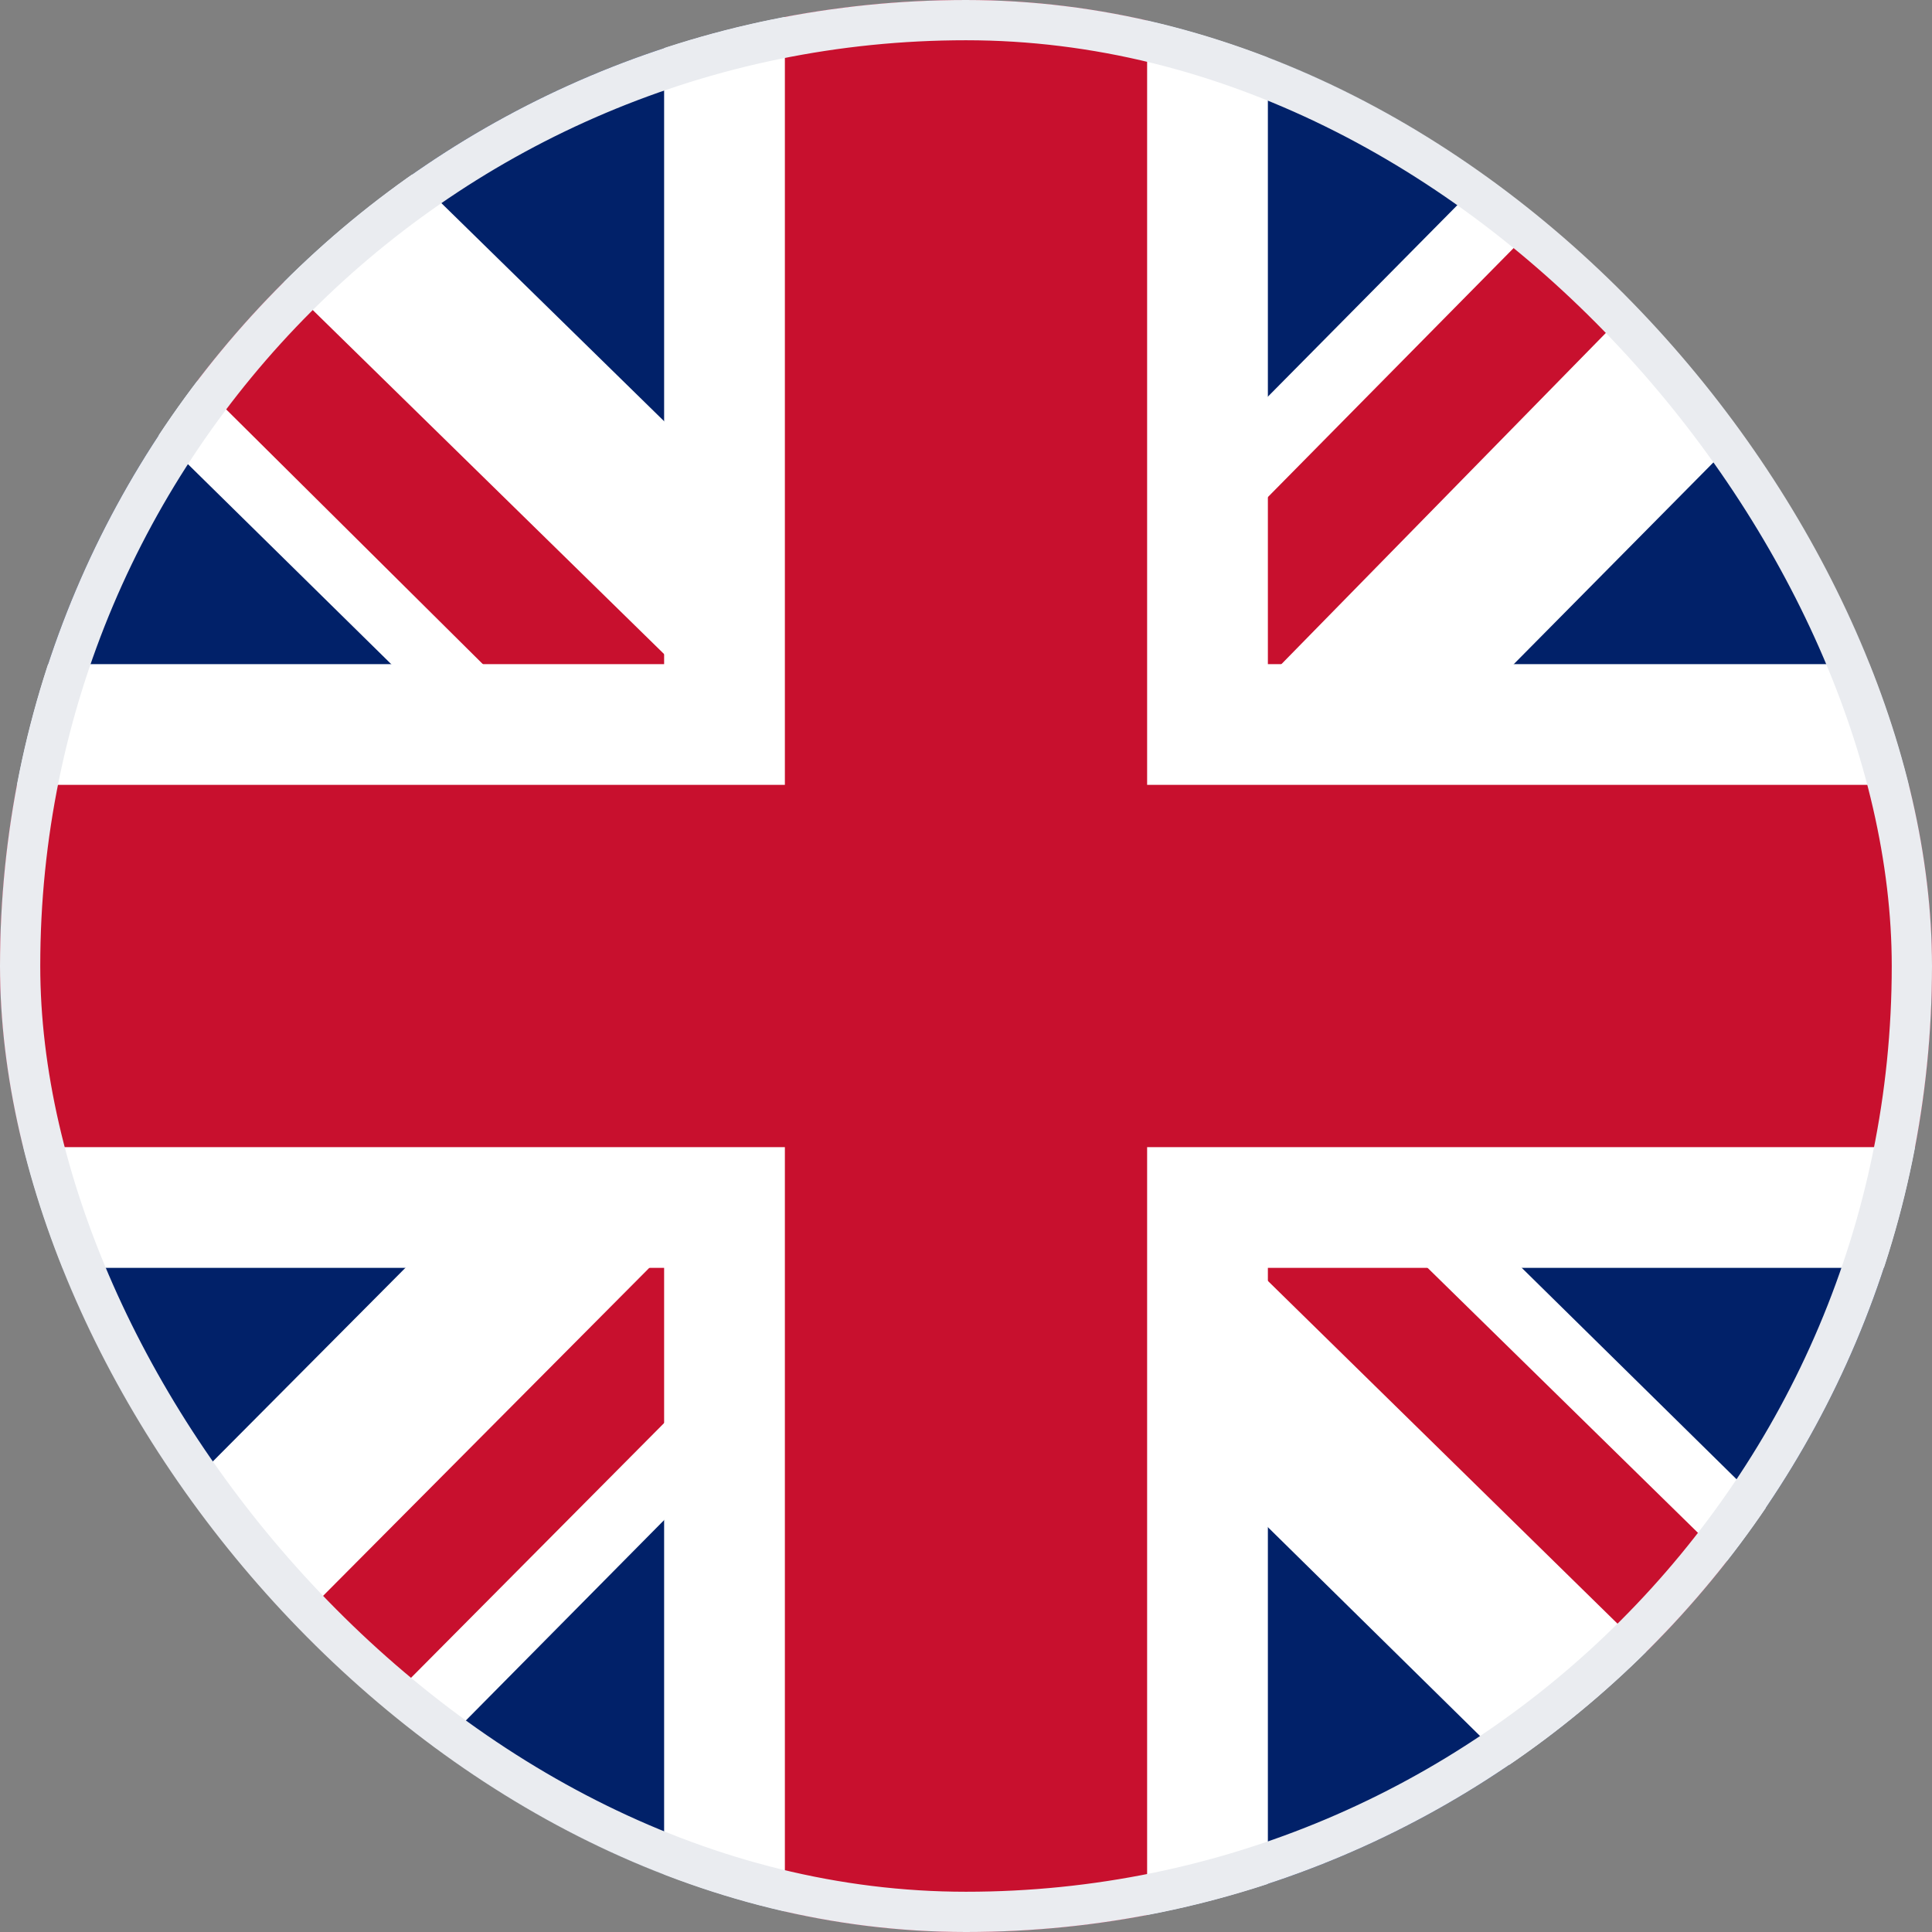 <svg width="48" height="48" viewBox="0 0 48 48" fill="none" xmlns="http://www.w3.org/2000/svg">
<rect x="0" y="0" width="48" height="48" fill="#808080" stroke="none"/>
<g clip-path="url(#clip0_1_2779)">
<path d="M0 0H48V48H0V0Z" fill="#012169"/>
<path d="M48 0V6L30.188 24L48 41.531V48H41.719L23.812 30.375L6.375 48H0V41.625L17.438 24.094L0 6.938V0H5.812L23.812 17.625L41.25 0H48Z" fill="white"/>
<path d="M17.25 30.375L18.281 33.562L3.938 48H0V47.719L17.25 30.375ZM28.875 29.25L33.938 30L48 43.781V48L28.875 29.25ZM48 0L30 18.375L29.625 14.25L43.688 0H48ZM0 0.094L18.094 17.812L12.562 17.062L0 4.594V0.094Z" fill="#C8102E"/>
<path d="M16.5 0V48H31.5V0H16.5ZM0 16.5V31.5H48V16.5H0Z" fill="white"/>
<path d="M0 19.5V28.5H48V19.5H0ZM19.5 0V48H28.5V0H19.5Z" fill="#C8102E"/>
</g>
<rect x="0.5" y="0.5" width="47" height="47" rx="23.5" stroke="#EAECF0"/>
<defs>
<clipPath id="clip0_1_2779">
<rect width="48" height="48" rx="24" fill="white"/>
</clipPath>
</defs>
</svg>
